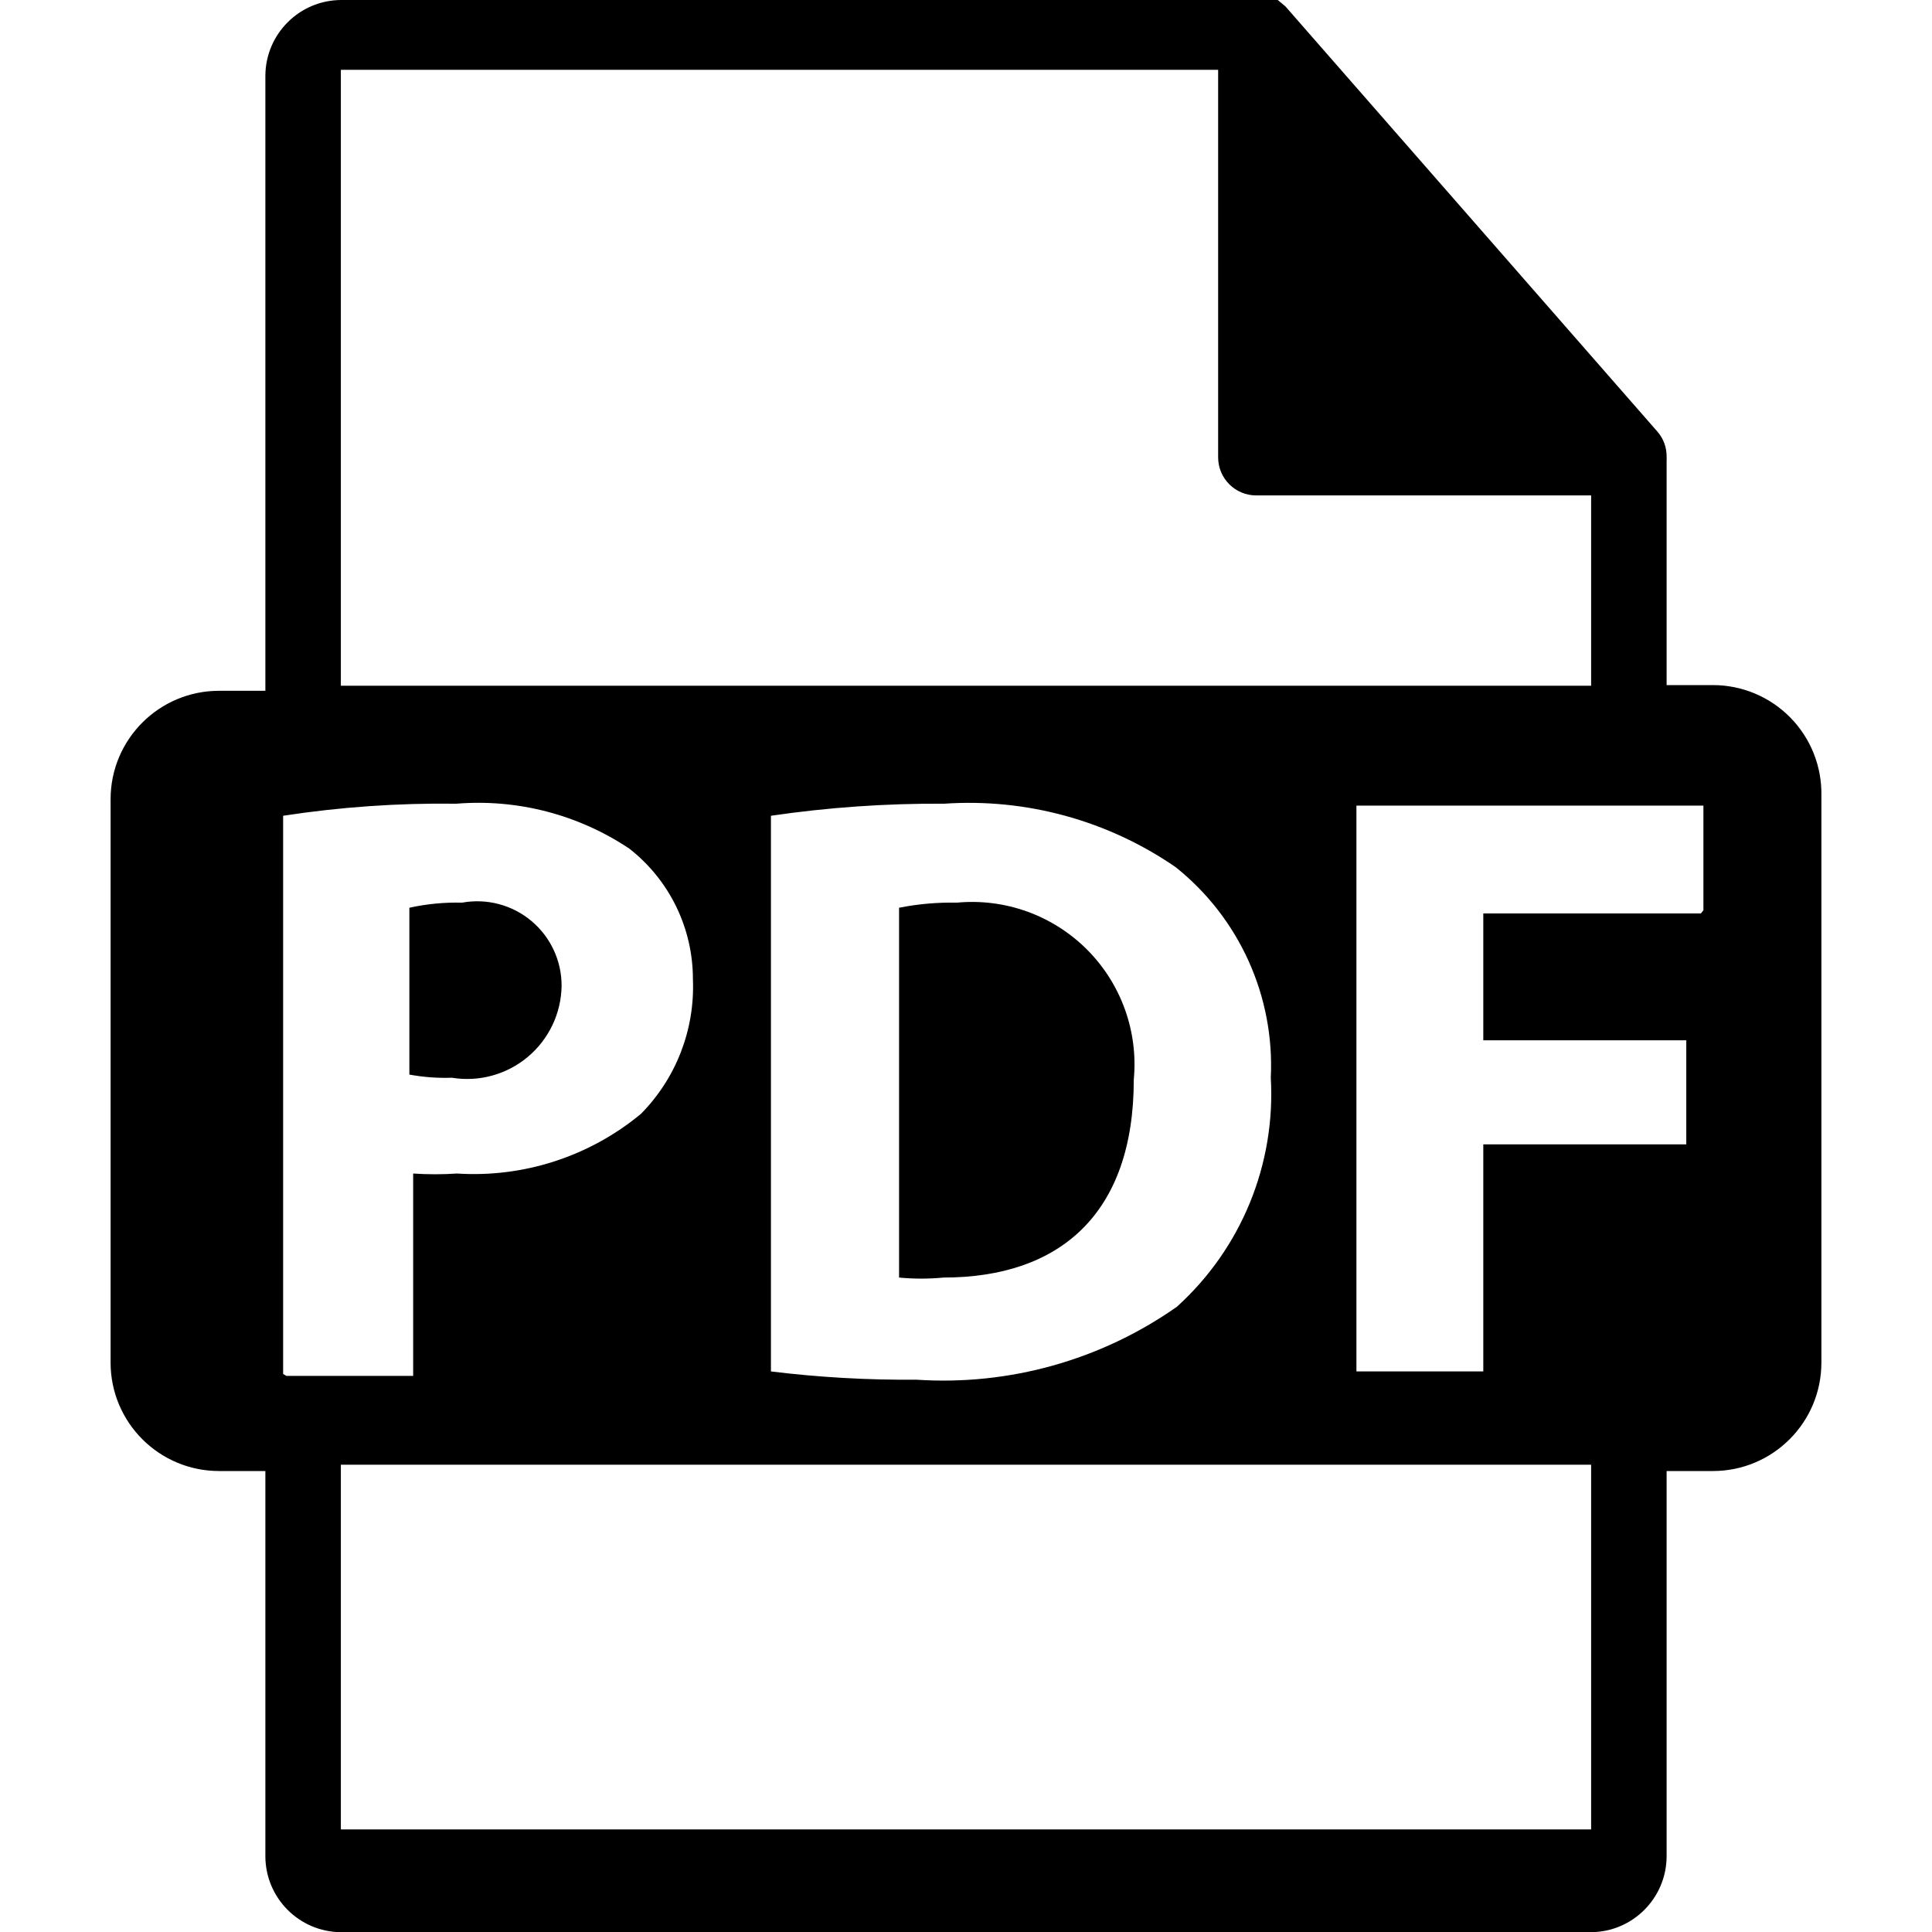 <?xml version="1.0"?>
<svg version="1.1" xmlns="http://www.w3.org/2000/svg" xmlns:xlink="http://www.w3.org/1999/xlink" width="500" height="500">
    <desc iVinci="yes" version="4.6" gridStep="20" showGrid="no" snapToGrid="no" codePlatform="0"/>
    <g id="Layer1" name="Layer 1" opacity="1">
        <g id="Shape1">
            <desc shapeID="1" type="0" basicInfo-basicType="0" basicInfo-roundedRectRadius="12" basicInfo-polygonSides="6" basicInfo-starPoints="5" bounding="rect(-1.2,-1.401,2.4,2.801)" text="" font-familyName="" font-pixelSize="20" font-bold="0" font-underline="0" font-alignment="1" strokeStyle="0" markerStart="0" markerEnd="0" shadowEnabled="0" shadowOffsetX="0" shadowOffsetY="2" shadowBlur="4" shadowOpacity="160" blurEnabled="0" blurRadius="4" transform="matrix(16.417,0,0,16.417,125.643,256.245)" pers-center="0,0" pers-size="0,0" pers-start="0,0" pers-end="0,0" locked="0" mesh="" flag=""/>
            <path id="shapePath1" d="M145.343,255.115 C145.352,248.63 142.477,242.475 137.497,238.319 C132.518,234.165 125.949,232.438 119.569,233.608 C114.991,233.494 110.416,233.934 105.943,234.922 L105.943,278.098 C109.569,278.769 113.257,279.046 116.943,278.918 C123.967,280.066 131.143,278.096 136.598,273.525 C142.053,268.952 145.245,262.231 145.343,255.115 Z" style="stroke:#000000;stroke-opacity:1;stroke-width:0;stroke-linejoin:bevel;stroke-miterlimit:2;stroke-linecap:square;fill-rule:nonzero;fill:#000000;fill-opacity:1;"/>
        </g>
        <g id="Shape2">
            <desc shapeID="2" type="0" basicInfo-basicType="0" basicInfo-roundedRectRadius="12" basicInfo-polygonSides="6" basicInfo-starPoints="5" bounding="rect(-1.856,-2.969,3.711,5.938)" text="" font-familyName="" font-pixelSize="20" font-bold="0" font-underline="0" font-alignment="1" strokeStyle="0" markerStart="0" markerEnd="0" shadowEnabled="0" shadowOffsetX="0" shadowOffsetY="2" shadowBlur="4" shadowOpacity="160" blurEnabled="0" blurRadius="4" transform="matrix(16.417,0,0,16.417,263.144,282.164)" pers-center="0,0" pers-size="0,0" pers-start="0,0" pers-end="0,0" locked="0" mesh="" flag=""/>
            <path id="shapePath2" d="M247.618,233.608 C242.606,233.506 237.597,233.944 232.679,234.922 L232.679,330.63 C236.501,330.999 240.349,330.999 244.171,330.63 C274.213,330.63 293.421,314.214 293.421,279.411 C294.602,266.938 290.157,254.589 281.299,245.73 C272.44,236.872 260.091,232.427 247.618,233.608 Z" style="stroke:#000000;stroke-opacity:1;stroke-width:0;stroke-linejoin:bevel;stroke-miterlimit:2;stroke-linecap:square;fill-rule:nonzero;fill:#000000;fill-opacity:1;"/>
        </g>
        <g id="Shape3">
            <desc shapeID="3" type="0" basicInfo-basicType="0" basicInfo-roundedRectRadius="12" basicInfo-polygonSides="6" basicInfo-starPoints="5" bounding="rect(-13.485,-15.23,26.97,30.46)" text="" font-familyName="" font-pixelSize="20" font-bold="0" font-underline="0" font-alignment="1" strokeStyle="0" markerStart="0" markerEnd="0" shadowEnabled="0" shadowOffsetX="0" shadowOffsetY="2" shadowBlur="4" shadowOpacity="160" blurEnabled="0" blurRadius="4" transform="matrix(16.417,0,0,16.417,250,250.024)" pers-center="0,0" pers-size="0,0" pers-start="0,0" pers-end="0,0" locked="0" mesh="" flag=""/>
            <path id="shapePath3" d="M443.303,177.3 L431.319,177.3 L431.319,119.349 C431.343,118.966 431.343,118.583 431.319,118.2 C431.352,115.858 430.535,113.583 429.021,111.798 L332.655,1.643 L330.685,-1.52588e-05 L328.715,-1.52588e-05 L326.417,-1.52588e-05 L88.213,-1.52588e-05 C77.46,0.09 68.766,8.783 68.677,19.537 L68.677,178.777 L56.692,178.777 C41.189,178.777 28.621,191.346 28.621,206.85 L28.621,352.628 C28.621,368.132 41.189,380.701 56.692,380.701 L68.677,380.701 L68.677,480.513 C68.766,491.267 77.46,499.96 88.213,500.05 L411.783,500.05 C422.535,499.96 431.229,491.267 431.319,480.513 L431.319,380.701 L443.303,380.701 C458.807,380.701 471.375,368.132 471.375,352.628 L471.375,205.864 C471.507,198.333 468.609,191.067 463.329,185.694 C458.051,180.324 450.834,177.298 443.303,177.3 M88.213,18.06 L315.253,18.06 L315.253,118.365 C315.253,123.804 319.664,128.214 325.104,128.214 L411.783,128.214 L411.783,177.464 L88.213,177.464 L88.213,18.222 L88.213,18.06 M328.879,278.917 C330.163,301.332 321.23,323.119 304.583,338.183 C284.915,352.01 261.099,358.674 237.111,357.06 C224.546,357.171 211.988,356.457 199.517,354.926 L199.517,211.117 C214.355,208.943 229.338,207.9 244.335,207.999 C265.589,206.54 286.712,212.327 304.254,224.415 C320.74,237.573 329.901,257.85 328.879,278.917 M73.273,355.583 L73.273,211.117 C88.101,208.842 103.091,207.798 118.091,207.999 C133.918,206.708 149.715,210.816 162.908,219.654 C173.297,227.796 179.354,240.273 179.325,253.473 C179.858,266.439 174.982,279.044 165.863,288.276 C152.543,299.302 135.512,304.823 118.254,303.707 C114.483,303.963 110.698,303.963 106.927,303.707 L106.927,356.076 L74.094,356.076 L73.273,355.583 M411.783,473.455 L88.213,473.455 L88.213,379.06 L411.783,379.06 L411.783,473.455 M440.184,236.399 L383.875,236.399 L383.875,269.232 L436.408,269.232 L436.408,296.156 L383.875,296.156 L383.875,354.926 L351.042,354.926 L351.042,208.492 L440.84,208.492 L440.84,235.579 L440.184,236.399 Z" style="stroke:#000000;stroke-opacity:1;stroke-width:0;stroke-linejoin:bevel;stroke-miterlimit:2;stroke-linecap:square;fill-rule:nonzero;fill:#000000;fill-opacity:1;"/>
        </g>
    </g>
</svg>
